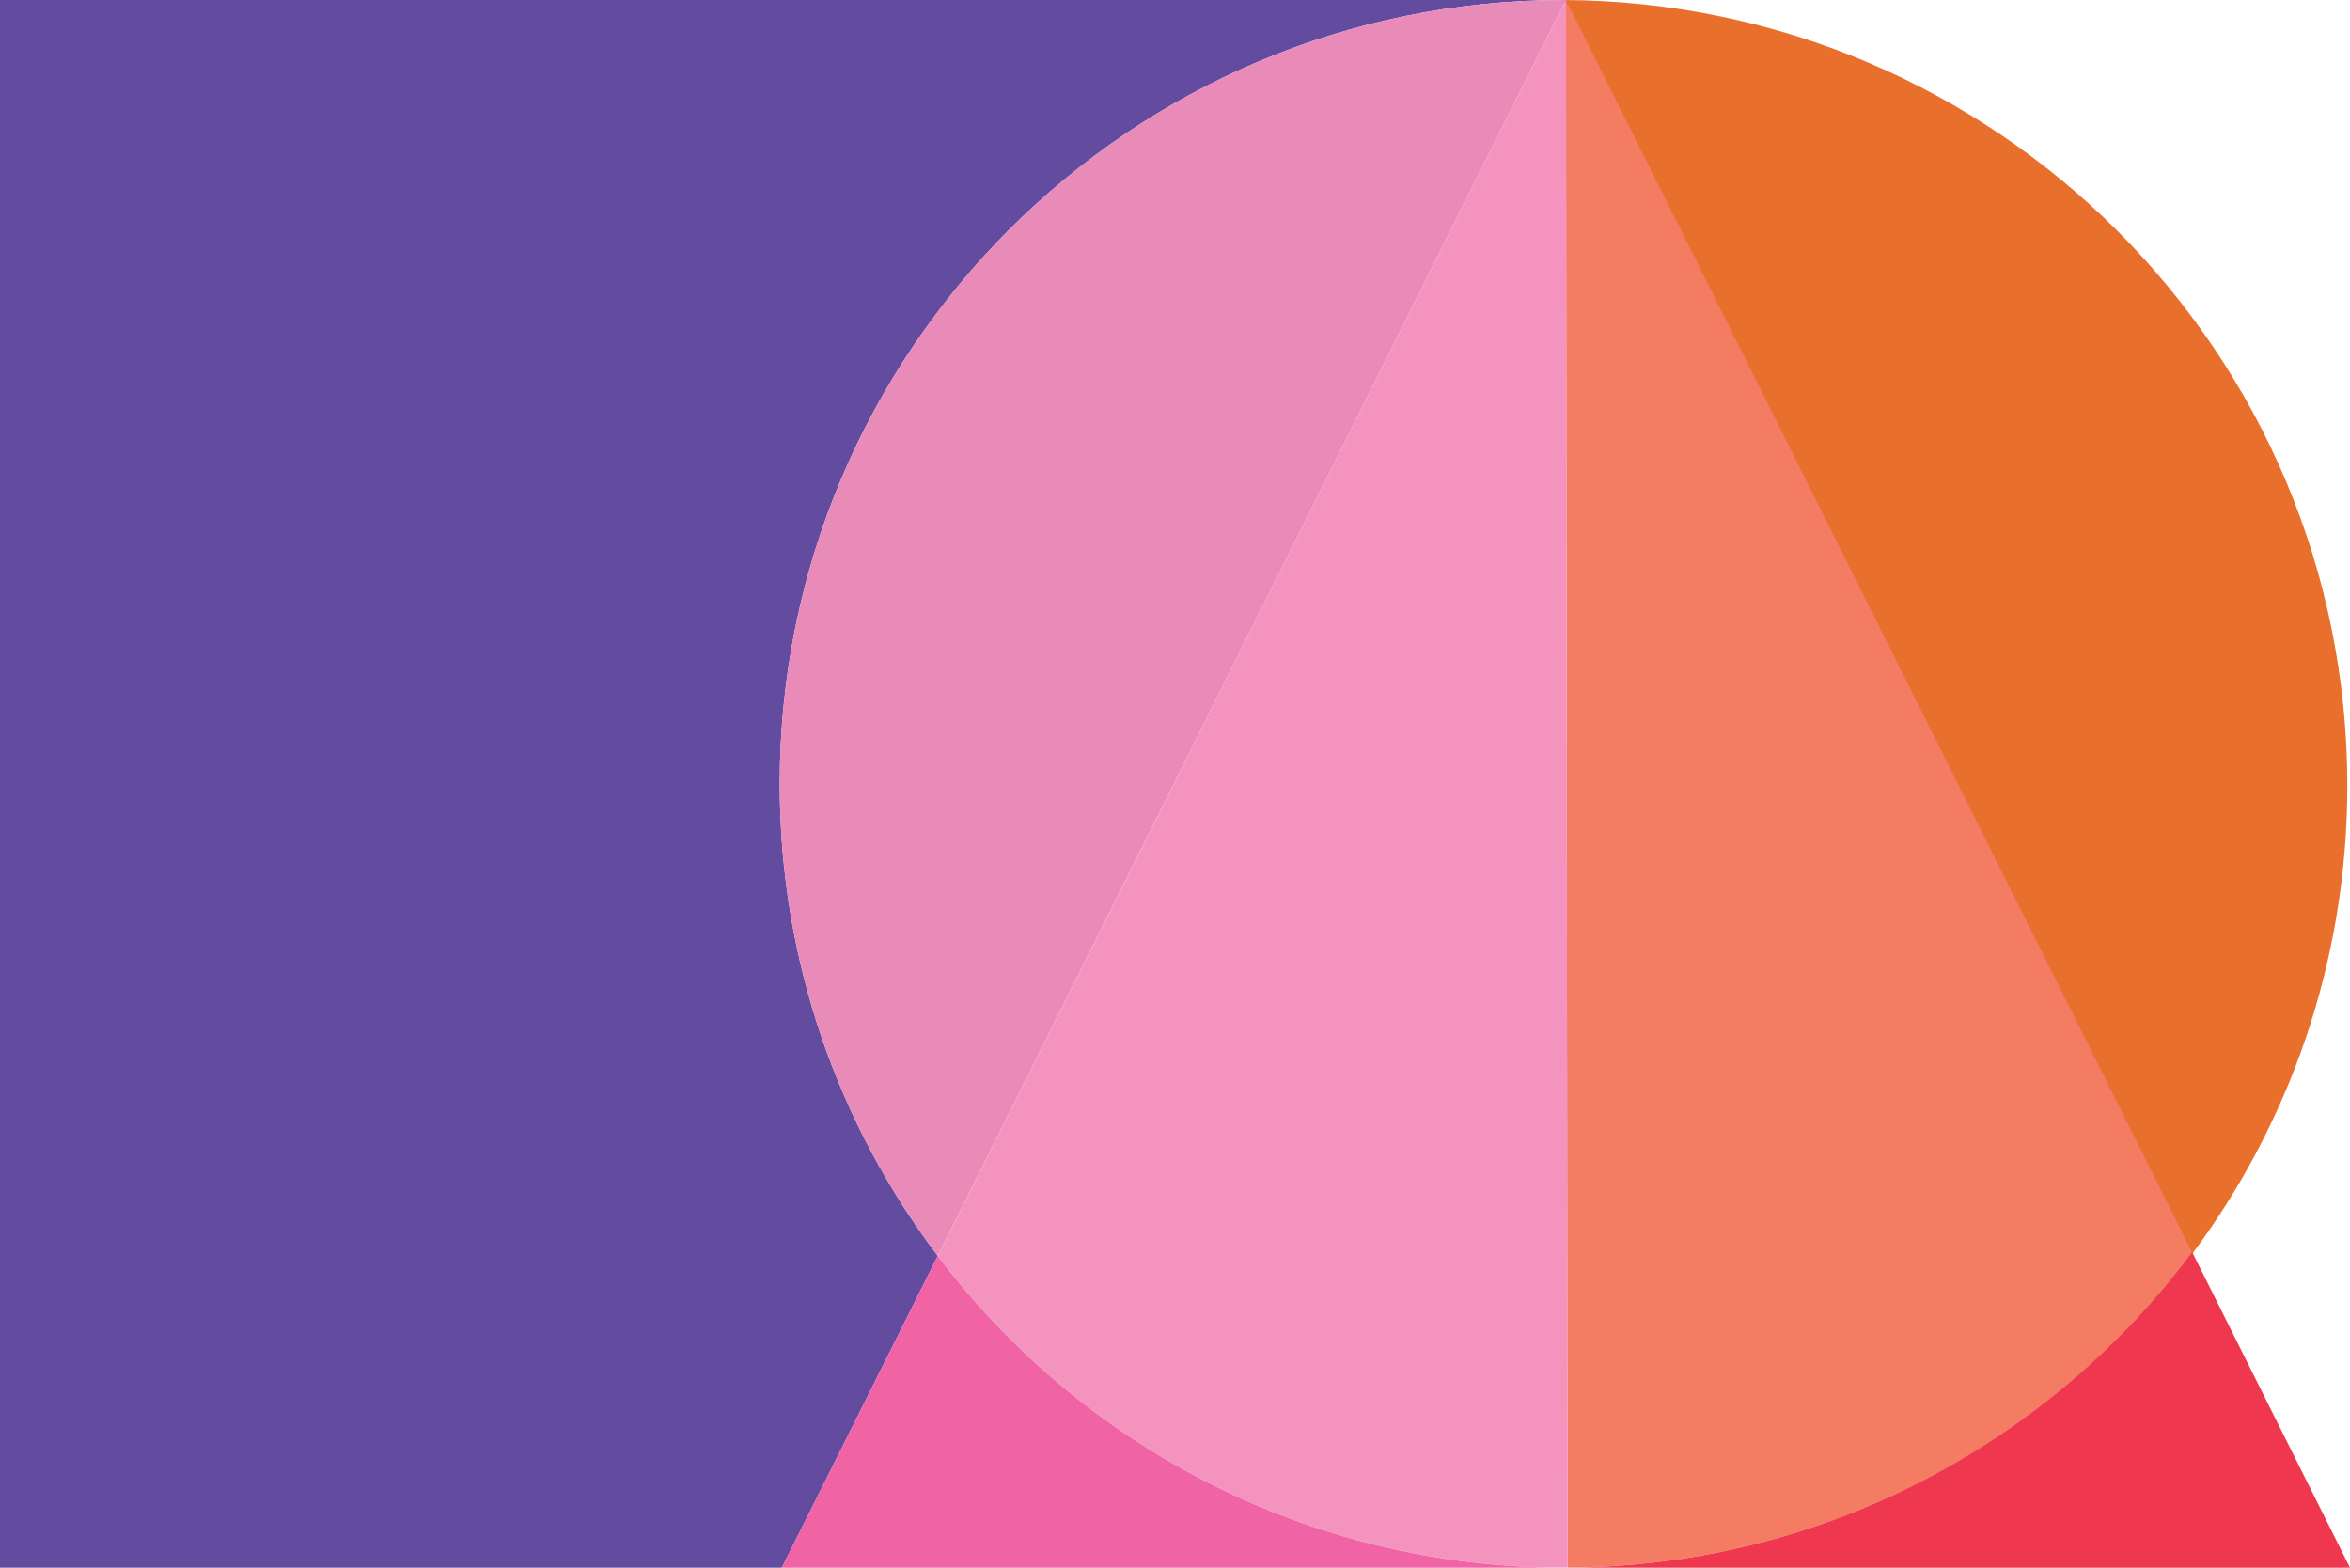 <?xml version="1.0" encoding="UTF-8"?>
<svg xmlns="http://www.w3.org/2000/svg" viewBox="0 0 289.33 193">
  <defs>
    <style>
      .cls-1 {
        fill: #f064a5;
      }

      .cls-2 {
        fill: #f494be;
      }

      .cls-3 {
        fill: #f47c63;
      }

      .cls-4 {
        fill: #e98bb9;
      }

      .cls-5 {
        fill: #ef3750;
      }

      .cls-6 {
        fill: #a97c50;
      }

      .cls-7 {
        fill: #d1d3d4;
      }

      .cls-8 {
        fill: #232627;
      }

      .cls-9 {
        fill: #634c9f;
      }

      .cls-10 {
        fill: #e8702c;
        mix-blend-mode: screen;
      }

      .cls-11 {
        isolation: isolate;
      }
    </style>
  </defs>
  <g class="cls-11">
    <g id="Layer_2" data-name="Layer 2">
      <g id="Layer_1-2" data-name="Layer 1">
        <path class="cls-10" d="M289,96.72c0,21.66-7.14,41.67-19.2,57.79L192.5,.38v-.38c53.35,.26,96.5,43.46,96.5,96.72Z"/>
        <path class="cls-8" d="M193,.37v.38l-.19-.39c.06,0,.13,0,.19,.01Z"/>
        <polygon class="cls-6" points="192.81 .36 192.79 .36 192.8 .35 192.81 .36"/>
        <path class="cls-3" d="M269.9,154.22c-17.5,23.42-45.42,38.62-76.9,38.77l-.21-192.99,77.11,154.22Z"/>
        <path class="cls-5" d="M289.33,193h-96.33c31.48-.16,59.4-15.39,76.9-38.85l19.43,38.85Z"/>
        <path class="cls-6" d="M193,192.99h0s-.5,.01-.5,.01c.17,0,.33,0,.5-.01Z"/>
        <path class="cls-9" d="M96,96.5c0,21.82,7.24,41.96,19.46,58.12l-19.2,38.38H0V0H192.5c-53.3,0-96.5,43.2-96.5,96.5Z"/>
        <path class="cls-4" d="M192.79,0L115.46,154.62c-12.22-16.16-19.46-36.3-19.46-58.12C96,43.2,139.2,0,192.5,0h.29Z"/>
        <path class="cls-2" d="M193,192.99h0c-31.68,.17-59.83-14.94-77.53-38.37L192.79,0h.02l.19,192.99Z"/>
        <path class="cls-1" d="M192.5,193H96.26l19.2-38.38c17.61,23.31,45.56,38.38,77.04,38.38Z"/>
        <path class="cls-7" d="M193,192.99h0s-.5,.01-.5,.01c.17,0,.33,0,.5-.01Z"/>
      </g>
    </g>
  </g>
</svg>